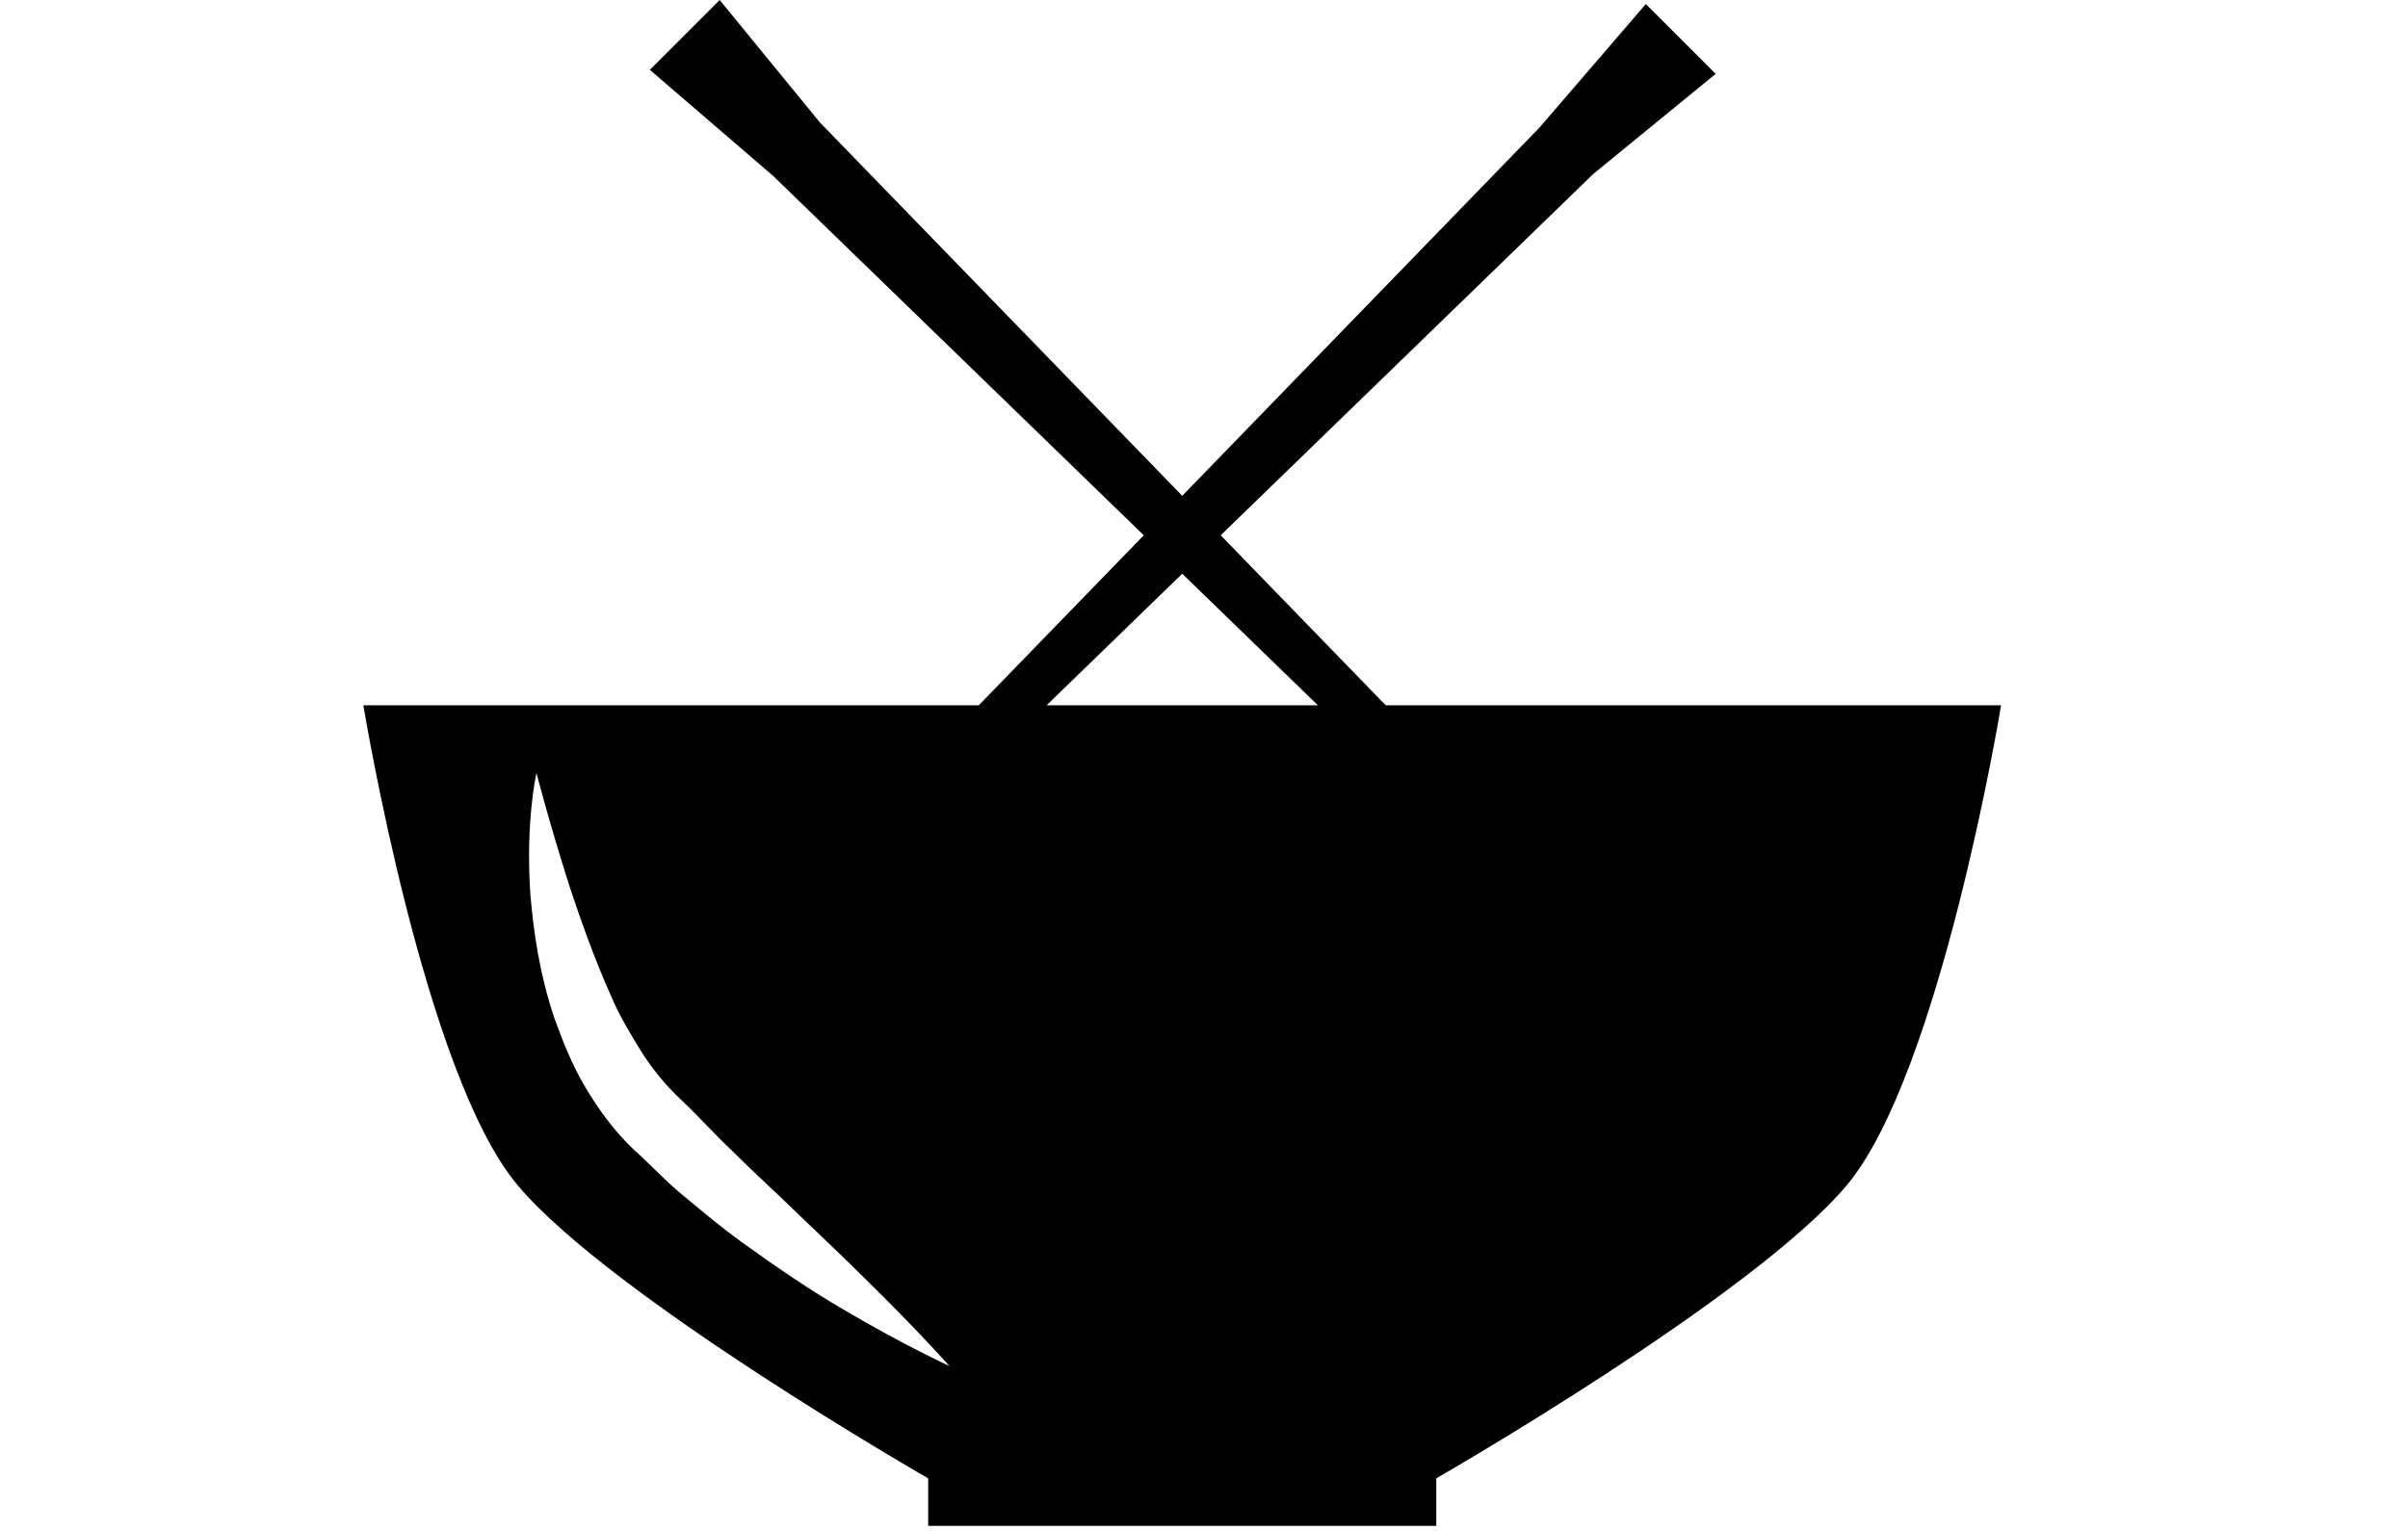 <?xml version="1.0" encoding="utf-8"?>
<!-- Generator: Adobe Illustrator 18.1.1, SVG Export Plug-In . SVG Version: 6.00 Build 0)  -->
<svg version="1.1" id="Capa_1" xmlns="http://www.w3.org/2000/svg" xmlns:xlink="http://www.w3.org/1999/xlink" x="0px" y="0px"
	 viewBox="158.1 134.3 237.9 151.3" enable-background="new 158.1 134.3 237.9 151.3" xml:space="preserve">
<g>
	<path d="M295,204l-16.3-16.8l36.8-35.7l12.1-9.9l-6.9-6.9l-10.5,12.2l-35.3,36.4l-35.8-36.9l-9.9-12.1l-6.9,6.9l12.2,10.5
		l36.6,35.5L254.8,204H194c0,0,6,36.6,15.3,47.5c9.3,11,40.5,28.9,40.5,28.9v4.7H274h1.7h24.3v-4.7c0,0,31.2-17.9,40.5-28.9
		c9.3-11,15.3-47.5,15.3-47.5L295,204L295,204z M241.4,263.7c-3.1-1.8-6.5-4.1-10.1-6.7c-1.8-1.3-3.6-2.8-5.4-4.3
		c-1.9-1.5-3.4-3.2-5.2-4.8c-1.9-1.8-3.5-4-4.8-6.2c-1.3-2.2-2.2-4.5-3-6.7c-1.5-4.4-2.1-8.7-2.4-12.3c-0.5-7.3,0.6-12,0.6-12
		s1.2,4.7,3.3,11.3c1.1,3.3,2.4,7,4.1,10.8c0.8,1.9,1.9,3.7,3,5.5c1.1,1.7,2.4,3.3,3.9,4.7c1.7,1.6,3.3,3.4,4.9,4.9
		c1.6,1.6,3.2,3.1,4.8,4.6c3.1,3,6.1,5.8,8.6,8.3c5,4.9,8.2,8.5,8.2,8.5S247.5,267.3,241.4,263.7z M261.5,204l13.4-13l13.4,13H261.5
		z"/>
</g>
</svg>
